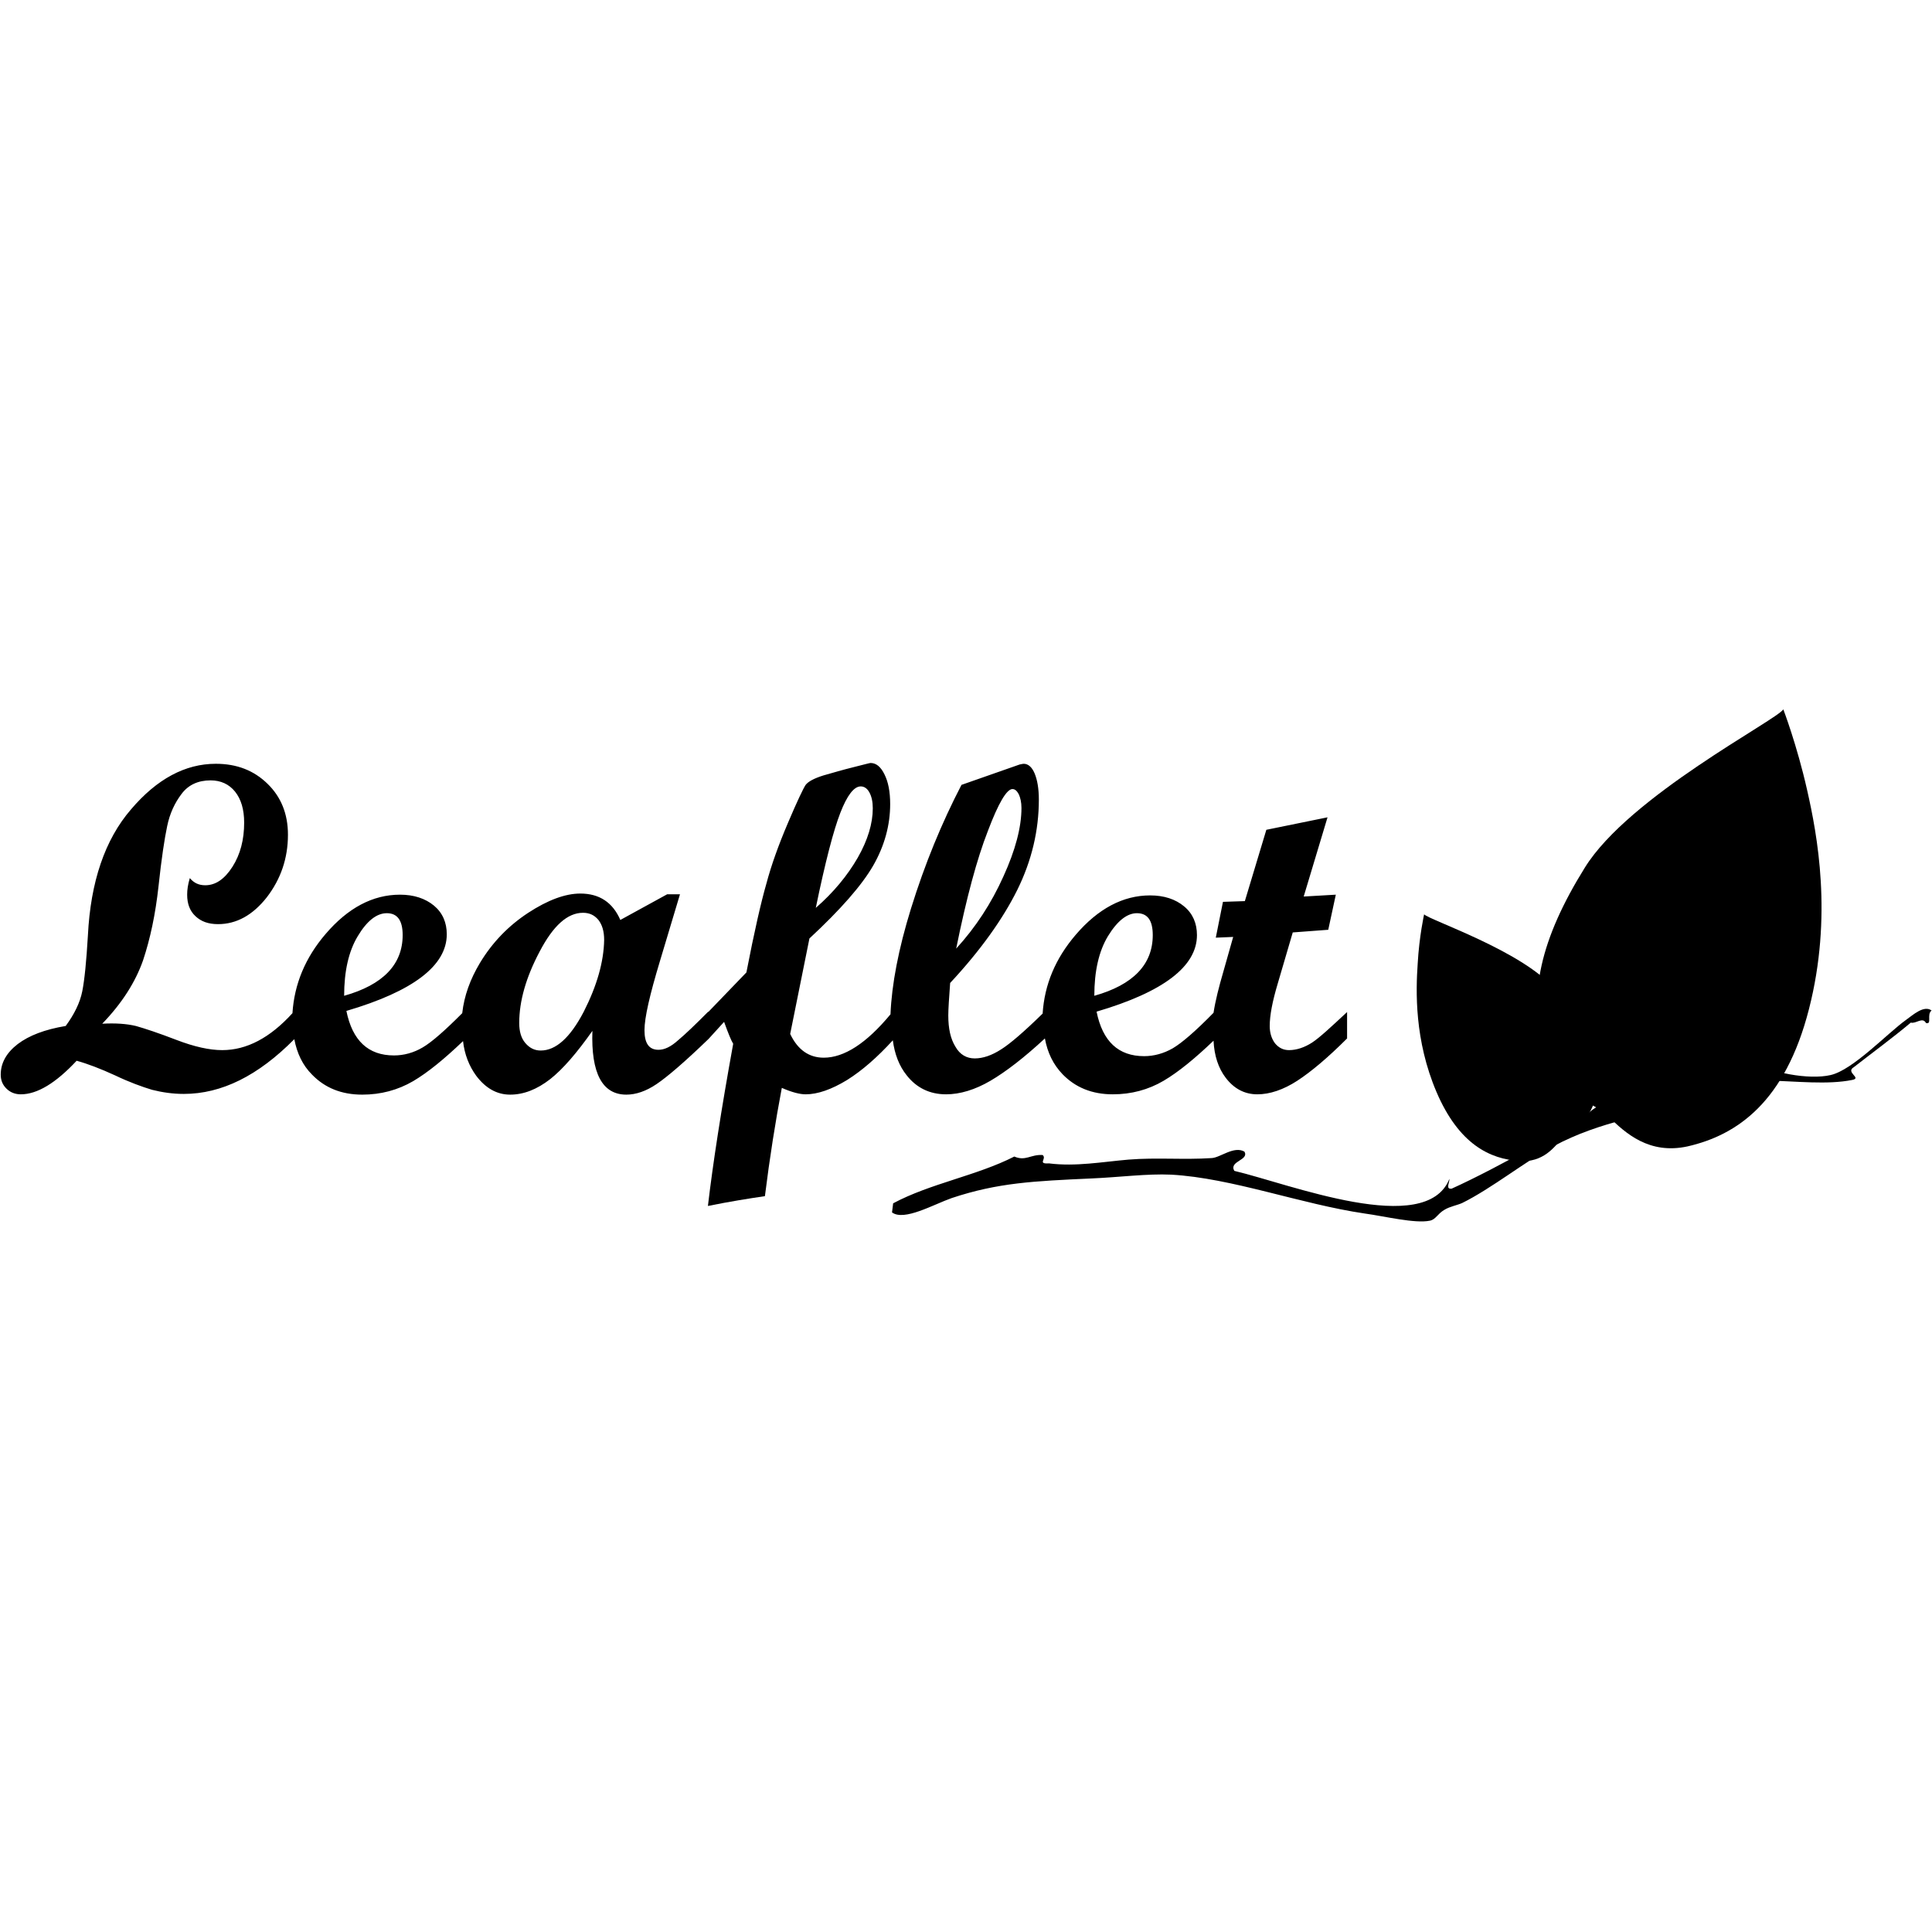 <?xml version="1.0" encoding="iso-8859-1"?><svg height="200px" viewBox="0.0 0.0 24.0 24.0" width="200px" xmlns="http://www.w3.org/2000/svg"><path animation_id="0" d="M16.298 12.952 C16.205 13.012 16.106 13.045 16.013 13.045 C15.942 13.045 15.886 13.017 15.839 12.961 C15.797 12.905 15.773 12.834 15.773 12.745 C15.773 12.614 15.806 12.441 15.872 12.22 L16.059 11.583 L16.5 11.55 L16.594 11.114 L16.195 11.137 L16.491 10.153 L15.731 10.308 L15.464 11.194 L15.192 11.203 L15.103 11.648 L15.319 11.639 L15.197 12.07 C15.141 12.262 15.098 12.431 15.075 12.581 C14.85 12.811 14.681 12.956 14.569 13.022 C14.456 13.087 14.334 13.12 14.213 13.12 C13.894 13.12 13.697 12.938 13.622 12.567 C14.452 12.323 14.869 12.005 14.869 11.616 C14.869 11.47 14.817 11.348 14.709 11.259 C14.602 11.17 14.461 11.123 14.287 11.123 C13.95 11.123 13.641 11.288 13.364 11.611 C13.111 11.906 12.975 12.23 12.952 12.591 C12.722 12.816 12.548 12.966 12.436 13.036 C12.319 13.111 12.211 13.148 12.108 13.148 C12.009 13.148 11.925 13.102 11.869 13.003 C11.808 12.905 11.78 12.778 11.78 12.614 C11.78 12.539 11.789 12.403 11.803 12.211 C12.183 11.803 12.459 11.414 12.638 11.053 C12.816 10.692 12.905 10.317 12.905 9.933 C12.905 9.797 12.886 9.689 12.853 9.609 C12.82 9.53 12.773 9.488 12.717 9.488 C12.708 9.488 12.689 9.492 12.666 9.497 L11.944 9.75 C11.7 10.219 11.489 10.73 11.316 11.288 C11.161 11.789 11.077 12.23 11.062 12.6 C10.763 12.961 10.486 13.139 10.233 13.139 C10.05 13.139 9.909 13.041 9.816 12.844 L10.055 11.658 C10.444 11.297 10.706 10.997 10.847 10.753 C10.987 10.509 11.058 10.252 11.058 9.989 C11.058 9.834 11.034 9.712 10.987 9.619 C10.941 9.525 10.884 9.478 10.814 9.478 C10.805 9.478 10.734 9.497 10.603 9.53 C10.472 9.562 10.345 9.6 10.228 9.633 C10.111 9.67 10.041 9.708 10.008 9.75 C9.98 9.792 9.905 9.947 9.788 10.223 C9.67 10.5 9.581 10.748 9.52 10.978 C9.455 11.203 9.37 11.573 9.272 12.08 L8.798 12.572 L8.798 12.567 C8.639 12.727 8.513 12.848 8.423 12.923 C8.334 13.003 8.255 13.041 8.18 13.041 C8.062 13.041 8.006 12.961 8.006 12.797 C8.006 12.642 8.072 12.356 8.198 11.939 L8.447 11.109 L8.288 11.109 L7.706 11.428 C7.612 11.212 7.448 11.1 7.209 11.1 C7.022 11.1 6.806 11.18 6.562 11.339 C6.319 11.498 6.117 11.705 5.962 11.962 C5.841 12.164 5.766 12.37 5.742 12.586 C5.527 12.802 5.362 12.947 5.25 13.012 C5.138 13.078 5.016 13.111 4.894 13.111 C4.575 13.111 4.378 12.928 4.303 12.558 C5.133 12.314 5.55 11.995 5.55 11.606 C5.55 11.461 5.498 11.339 5.391 11.25 C5.283 11.161 5.142 11.114 4.969 11.114 C4.631 11.114 4.322 11.278 4.045 11.602 C3.792 11.897 3.656 12.225 3.633 12.586 C3.356 12.891 3.066 13.045 2.761 13.045 C2.602 13.045 2.414 13.003 2.194 12.919 C1.973 12.834 1.805 12.778 1.688 12.745 C1.57 12.717 1.43 12.708 1.27 12.717 C1.519 12.459 1.683 12.197 1.777 11.93 C1.866 11.663 1.931 11.358 1.969 11.011 C2.006 10.664 2.044 10.416 2.077 10.261 C2.109 10.106 2.17 9.975 2.255 9.863 C2.339 9.75 2.461 9.694 2.616 9.694 C2.742 9.694 2.845 9.741 2.92 9.834 C2.995 9.928 3.033 10.055 3.033 10.219 C3.033 10.43 2.986 10.613 2.888 10.767 C2.789 10.922 2.677 10.997 2.55 10.997 C2.47 10.997 2.409 10.969 2.358 10.908 C2.334 10.988 2.325 11.053 2.325 11.114 C2.325 11.227 2.358 11.316 2.428 11.381 C2.498 11.447 2.587 11.48 2.709 11.48 C2.939 11.48 3.141 11.367 3.314 11.147 C3.487 10.922 3.577 10.664 3.577 10.369 C3.577 10.111 3.492 9.9 3.323 9.736 C3.155 9.572 2.944 9.488 2.681 9.488 C2.302 9.488 1.95 9.675 1.627 10.055 C1.303 10.43 1.125 10.955 1.092 11.62 C1.073 11.944 1.05 12.173 1.022 12.314 C0.994 12.455 0.923 12.6 0.816 12.745 C0.558 12.788 0.361 12.863 0.22 12.97 C0.08 13.078 0.009 13.205 0.009 13.35 C0.009 13.42 0.033 13.477 0.08 13.523 C0.127 13.57 0.188 13.594 0.258 13.594 C0.464 13.594 0.694 13.453 0.952 13.177 C1.087 13.214 1.247 13.275 1.43 13.359 C1.608 13.444 1.763 13.5 1.889 13.538 C2.016 13.57 2.147 13.589 2.283 13.589 C2.752 13.589 3.206 13.364 3.656 12.909 C3.689 13.083 3.759 13.233 3.877 13.35 C4.036 13.514 4.242 13.598 4.5 13.598 C4.73 13.598 4.941 13.542 5.133 13.43 C5.316 13.322 5.522 13.153 5.752 12.933 C5.77 13.097 5.827 13.242 5.916 13.364 C6.033 13.519 6.173 13.598 6.337 13.598 C6.506 13.598 6.67 13.533 6.834 13.406 C6.994 13.28 7.167 13.078 7.359 12.806 C7.341 13.331 7.481 13.598 7.781 13.598 C7.898 13.598 8.025 13.556 8.156 13.467 C8.288 13.378 8.503 13.195 8.803 12.905 L8.995 12.694 C9.047 12.839 9.084 12.928 9.108 12.966 C8.958 13.791 8.855 14.461 8.794 14.981 C9.07 14.925 9.305 14.888 9.502 14.859 C9.562 14.377 9.633 13.931 9.712 13.514 C9.839 13.57 9.938 13.594 10.008 13.594 C10.158 13.594 10.331 13.533 10.523 13.416 C10.711 13.298 10.898 13.134 11.091 12.923 C11.114 13.097 11.17 13.242 11.264 13.359 C11.386 13.514 11.55 13.594 11.752 13.594 C11.925 13.594 12.112 13.538 12.305 13.425 C12.497 13.312 12.722 13.139 12.98 12.9 C13.013 13.078 13.083 13.223 13.2 13.345 C13.359 13.509 13.566 13.594 13.823 13.594 C14.053 13.594 14.264 13.538 14.456 13.425 C14.639 13.317 14.845 13.148 15.075 12.928 C15.084 13.116 15.136 13.27 15.225 13.387 C15.328 13.523 15.459 13.594 15.619 13.594 C15.773 13.594 15.942 13.538 16.116 13.425 C16.289 13.312 16.495 13.139 16.734 12.9 L16.734 12.572 C16.533 12.759 16.392 12.891 16.298 12.952 L16.298 12.952 M12.272 10.322 C12.403 9.975 12.506 9.802 12.577 9.802 C12.609 9.802 12.633 9.825 12.656 9.867 C12.675 9.909 12.689 9.966 12.689 10.036 C12.689 10.275 12.614 10.561 12.464 10.889 C12.314 11.222 12.122 11.517 11.878 11.784 C12.005 11.156 12.136 10.669 12.272 10.322 L12.272 10.322 M10.439 10.097 C10.523 9.881 10.608 9.769 10.692 9.769 C10.734 9.769 10.772 9.792 10.8 9.844 C10.828 9.895 10.842 9.961 10.842 10.041 C10.842 10.228 10.781 10.434 10.655 10.655 C10.528 10.875 10.355 11.086 10.134 11.278 C10.252 10.706 10.355 10.312 10.439 10.097 L10.439 10.097 M4.805 11.344 C4.936 11.344 5.002 11.433 5.002 11.616 C5.002 11.981 4.758 12.234 4.275 12.37 C4.275 12.066 4.331 11.817 4.444 11.63 C4.556 11.442 4.678 11.344 4.805 11.344 L4.805 11.344 M7.252 12.567 C7.083 12.891 6.905 13.05 6.717 13.05 C6.638 13.05 6.577 13.017 6.525 12.956 C6.473 12.895 6.45 12.811 6.45 12.708 C6.45 12.436 6.534 12.141 6.703 11.822 C6.872 11.498 7.05 11.339 7.242 11.339 C7.322 11.339 7.383 11.367 7.434 11.428 C7.481 11.489 7.505 11.569 7.505 11.677 C7.5 11.948 7.416 12.244 7.252 12.567 M14.123 11.344 C14.255 11.344 14.32 11.433 14.32 11.616 C14.32 11.981 14.077 12.234 13.594 12.37 C13.594 12.066 13.65 11.817 13.763 11.63 C13.88 11.438 14.002 11.344 14.123 11.344 L14.123 11.344" fill="black" fill-opacity="1.0" filling="0"/>
<path animation_id="1" d="M17.691 11.358 C17.752 11.428 18.909 11.812 19.308 12.281 C19.711 12.75 19.884 13.167 19.828 13.57 C19.772 13.973 19.523 13.964 19.42 14.114 C19.312 14.259 19.162 14.442 18.881 14.423 C18.506 14.4 18.122 14.212 17.845 13.566 C17.569 12.919 17.588 12.309 17.611 11.972 C17.63 11.63 17.691 11.358 17.691 11.358 L17.691 11.358" fill="black" fill-opacity="1.0" filling="0"/>
<path animation_id="2" d="M17.723 11.466 L19.458 14.053 L19.378 14.142 L17.723 11.466 L17.723 11.466" fill="black" fill-opacity="1.0" filling="0"/>
<path animation_id="3" d="M11.081 15.061 L11.095 14.948 C11.559 14.7 12.131 14.606 12.6 14.367 C12.741 14.428 12.802 14.339 12.952 14.348 C13.008 14.395 12.881 14.461 13.031 14.452 C13.364 14.494 13.692 14.433 14.02 14.405 C14.367 14.377 14.709 14.409 15.052 14.386 C15.159 14.381 15.328 14.231 15.459 14.306 C15.52 14.414 15.263 14.423 15.333 14.545 C16.013 14.705 17.714 15.38 18.005 14.644 C18.009 14.691 17.953 14.775 18.033 14.766 C18.605 14.508 19.58 13.955 19.753 13.809 C19.941 13.65 20.194 13.655 20.438 13.598 C20.883 13.495 21.356 13.392 21.741 13.167 C21.98 13.331 22.477 13.416 22.739 13.355 C23.016 13.294 23.447 12.834 23.677 12.67 C23.766 12.605 23.902 12.483 23.995 12.553 C23.93 12.6 24.005 12.731 23.925 12.708 C23.883 12.628 23.798 12.722 23.737 12.703 C23.508 12.895 23.264 13.073 23.03 13.256 C22.917 13.322 23.138 13.392 23.006 13.416 C22.397 13.538 21.464 13.233 21.08 13.655 C20.47 13.866 19.894 13.917 19.294 14.241 C18.947 14.428 18.525 14.766 18.164 14.944 C18.103 14.972 18.014 14.986 17.944 15.028 C17.855 15.08 17.836 15.15 17.761 15.164 C17.578 15.202 17.198 15.108 16.955 15.075 C16.158 14.958 15.305 14.634 14.55 14.592 C14.25 14.578 13.898 14.625 13.561 14.639 C12.844 14.672 12.398 14.691 11.822 14.883 C11.597 14.962 11.231 15.173 11.081 15.061 L11.081 15.061" fill="black" fill-opacity="1.0" filling="0"/>
<path animation_id="4" d="M22.153 8.812 C22.073 8.944 20.236 9.891 19.688 10.777 C19.134 11.667 18.98 12.366 19.181 13.022 C19.383 13.678 19.763 13.65 19.978 13.866 C20.194 14.081 20.489 14.344 20.963 14.241 C21.581 14.1 22.177 13.688 22.472 12.534 C22.767 11.381 22.575 10.369 22.448 9.811 C22.322 9.253 22.153 8.812 22.153 8.812" fill="black" fill-opacity="1.0" filling="0"/>
<path animation_id="5" d="M22.12 9.009 L19.894 13.781 L20.025 13.913 L22.12 9.009" fill="black" fill-opacity="1.0" filling="0"/></svg>